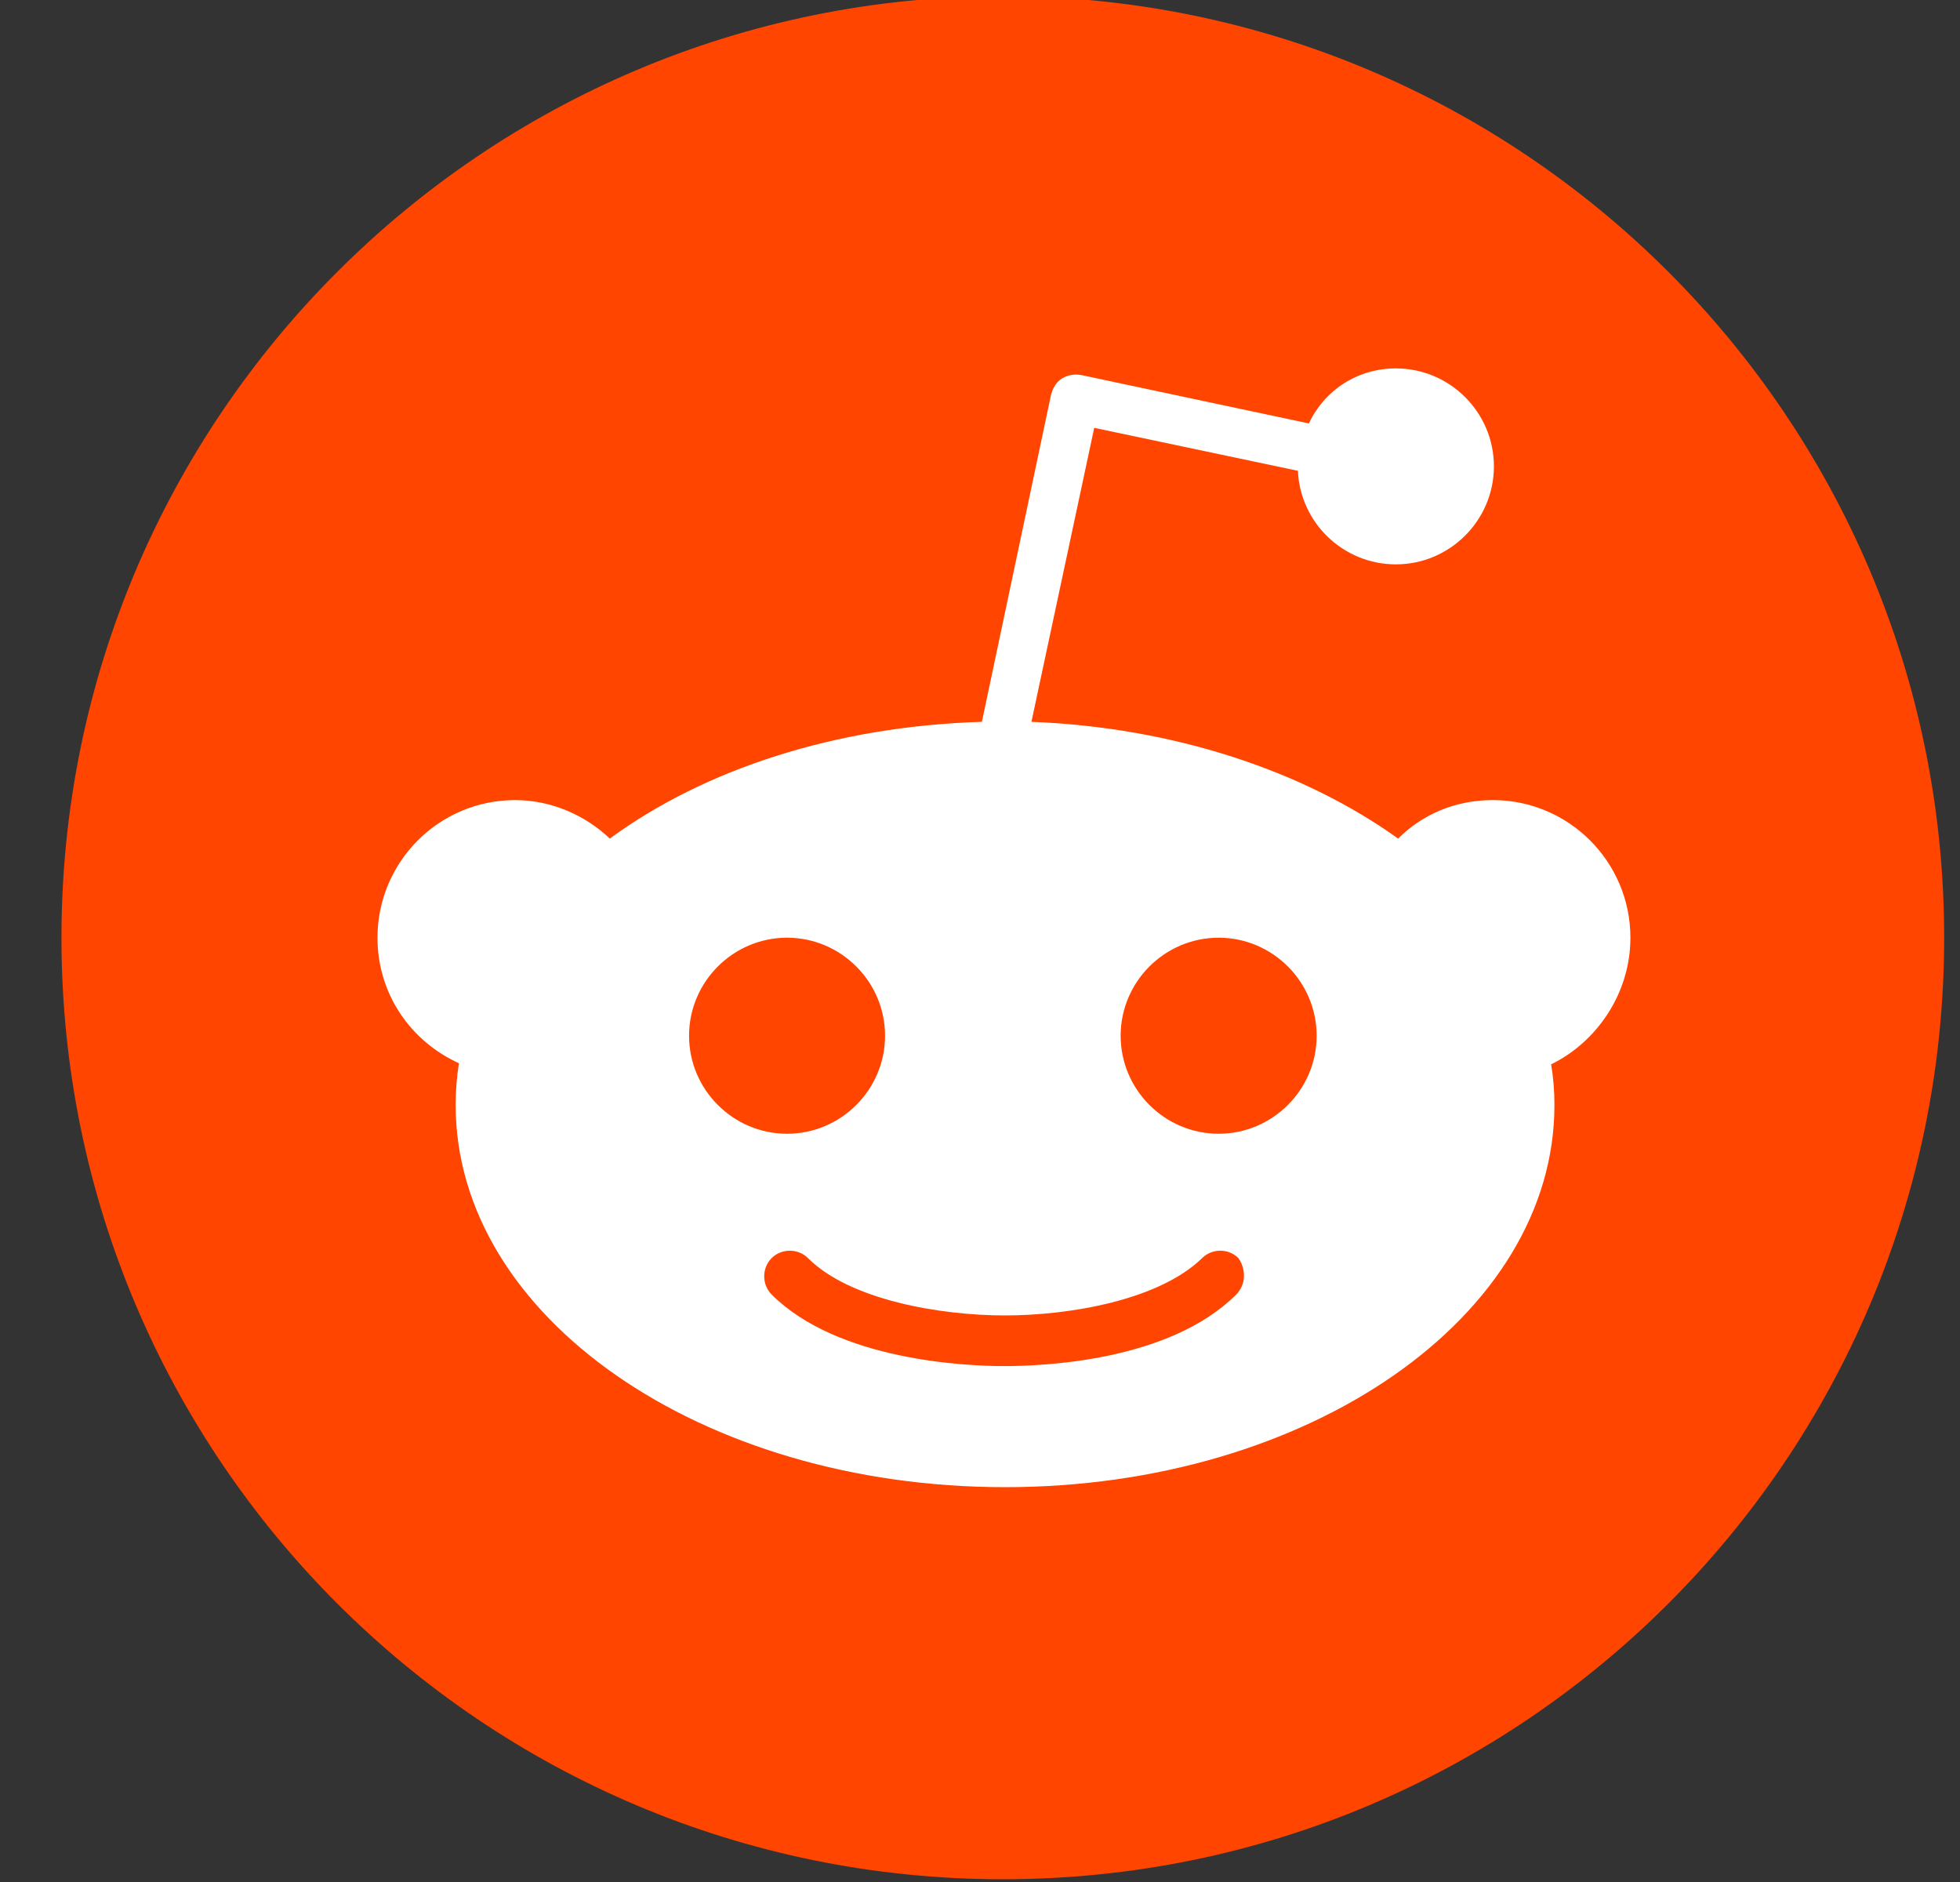 <svg width="25" height="24" viewBox="0 0 25 24" fill="none" xmlns="http://www.w3.org/2000/svg">
<rect x="0" y="0" width="25" height="24" fill="#333333" stroke="none"/>
<path d="M12.791 23.965C19.422 23.965 24.798 18.589 24.798 11.958C24.798 5.327 19.422 -0.049 12.791 -0.049C6.16 -0.049 0.784 5.327 0.784 11.958C0.784 18.589 6.16 23.965 12.791 23.965Z" fill="#FF4500"/>
<path d="M20.796 11.958C20.796 10.989 20.009 10.203 19.041 10.203C18.563 10.203 18.142 10.385 17.833 10.694C16.639 9.837 14.982 9.276 13.156 9.205L13.957 5.456L16.555 6.004C16.583 6.664 17.131 7.197 17.805 7.197C18.493 7.197 19.055 6.635 19.055 5.947C19.055 5.259 18.493 4.698 17.805 4.698C17.313 4.698 16.892 4.978 16.695 5.4L13.788 4.782C13.704 4.768 13.62 4.782 13.55 4.824C13.479 4.866 13.437 4.936 13.409 5.021L12.524 9.205C10.657 9.262 8.986 9.809 7.778 10.694C7.469 10.399 7.034 10.203 6.57 10.203C5.601 10.203 4.815 10.989 4.815 11.958C4.815 12.674 5.236 13.278 5.854 13.559C5.826 13.727 5.812 13.91 5.812 14.092C5.812 16.789 8.943 18.965 12.819 18.965C16.695 18.965 19.827 16.789 19.827 14.092C19.827 13.91 19.813 13.741 19.785 13.573C20.361 13.292 20.796 12.674 20.796 11.958ZM8.789 13.208C8.789 12.52 9.351 11.958 10.039 11.958C10.727 11.958 11.289 12.52 11.289 13.208C11.289 13.896 10.727 14.458 10.039 14.458C9.351 14.458 8.789 13.896 8.789 13.208ZM15.768 16.508C14.912 17.365 13.283 17.421 12.805 17.421C12.328 17.421 10.685 17.351 9.842 16.508C9.716 16.381 9.716 16.171 9.842 16.044C9.969 15.918 10.179 15.918 10.306 16.044C10.839 16.578 11.991 16.775 12.819 16.775C13.648 16.775 14.785 16.578 15.333 16.044C15.46 15.918 15.67 15.918 15.796 16.044C15.895 16.185 15.895 16.381 15.768 16.508ZM15.544 14.458C14.856 14.458 14.294 13.896 14.294 13.208C14.294 12.52 14.856 11.958 15.544 11.958C16.232 11.958 16.794 12.52 16.794 13.208C16.794 13.896 16.232 14.458 15.544 14.458Z" fill="white"/>
</svg>
